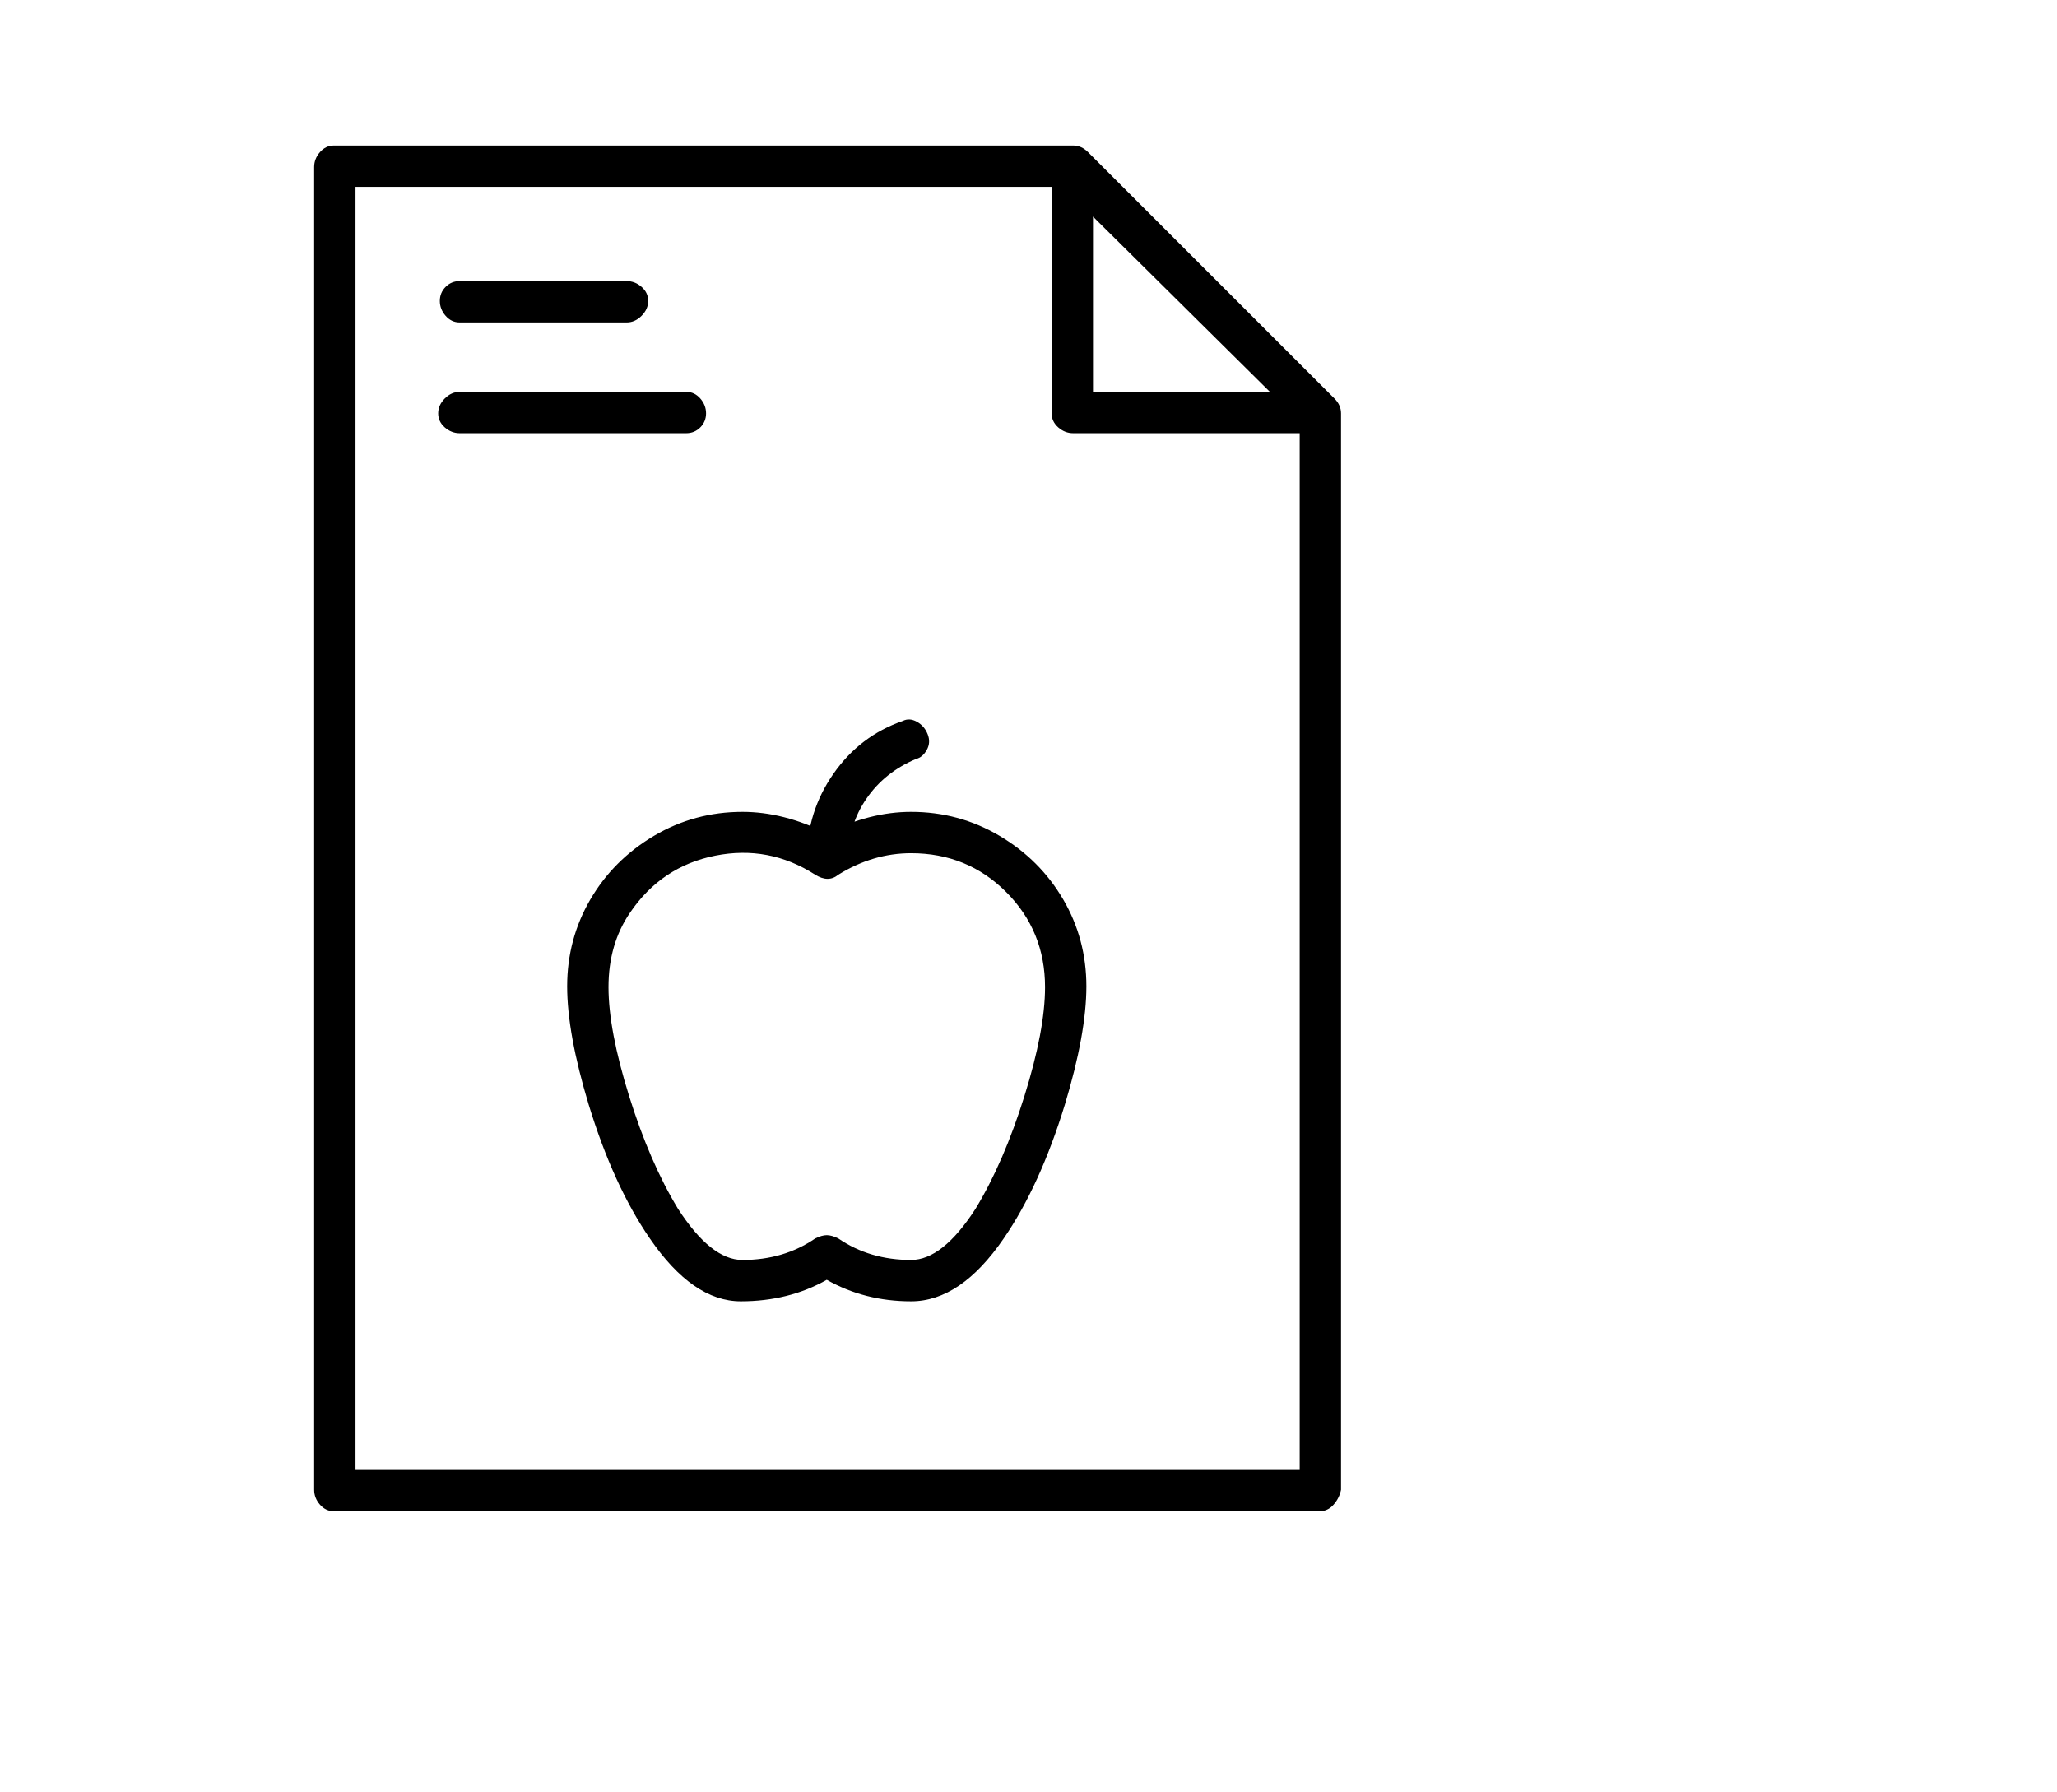 <svg viewBox="0 0 1244 1083.753" xmlns="http://www.w3.org/2000/svg"><path d="M798 914H202q-5 0-8.5-4t-3.5-9V101q0-5 3.5-9t8.5-4h447q5 0 9 4l149 149q4 6 4 9v651q-1 5-4.5 9t-8.5 4zm-583-25h571V255L644 113H215v776zm583-627H649q-5 0-9-3.5t-4-8.5V101q0-5 4-9t9-4q3 0 9 4l149 149q4 4 4 9t-3.5 8.5Q804 262 798 262zm-137-25h107L661 131v106zM551 787q-28 0-51-13-23 13-52 13t-55-38q-22-32-37-81-13-43-13-71.5t14-52.5q14-24 38.5-38.5T449 491q25 0 51 13 26-13 51-13 29 0 53.5 14.5T643 544q14 24 14 52.5T644 668q-15 49-37 81-26 38-56 38zm-51-40q3 0 7 2 19 13 44 13 19 0 39-31 17-28 29.5-68t12.5-66q0-34-23.5-57.5T551 516q-23 0-44 13-6 5-14 0-28-18-60.5-11.5T381 552q-13 19-13 45t12.5 66q12.5 40 29.5 68 20 31 39 31 25 0 44-13 4-2 7-2zm0-216q-5 0-8.5-3.5T488 519q0-28 16-51t42-32q4-2 8.5.5t6.5 7.5q2 5-.5 9.5T554 459q-19 8-30 24t-11 36q0 5-4 8.5t-9 3.5zM379 195H278q-5 0-8.5-4t-3.5-9q0-5 3.5-8.5t8.5-3.5h101q5 0 9 3.5t4 8.5q0 5-4 9t-9 4zm36 67H278q-5 0-9-3.5t-4-8.5q0-5 4-9t9-4h137q5 0 8.5 4t3.5 9q0 5-3.5 8.5T415 262z"/></svg>
